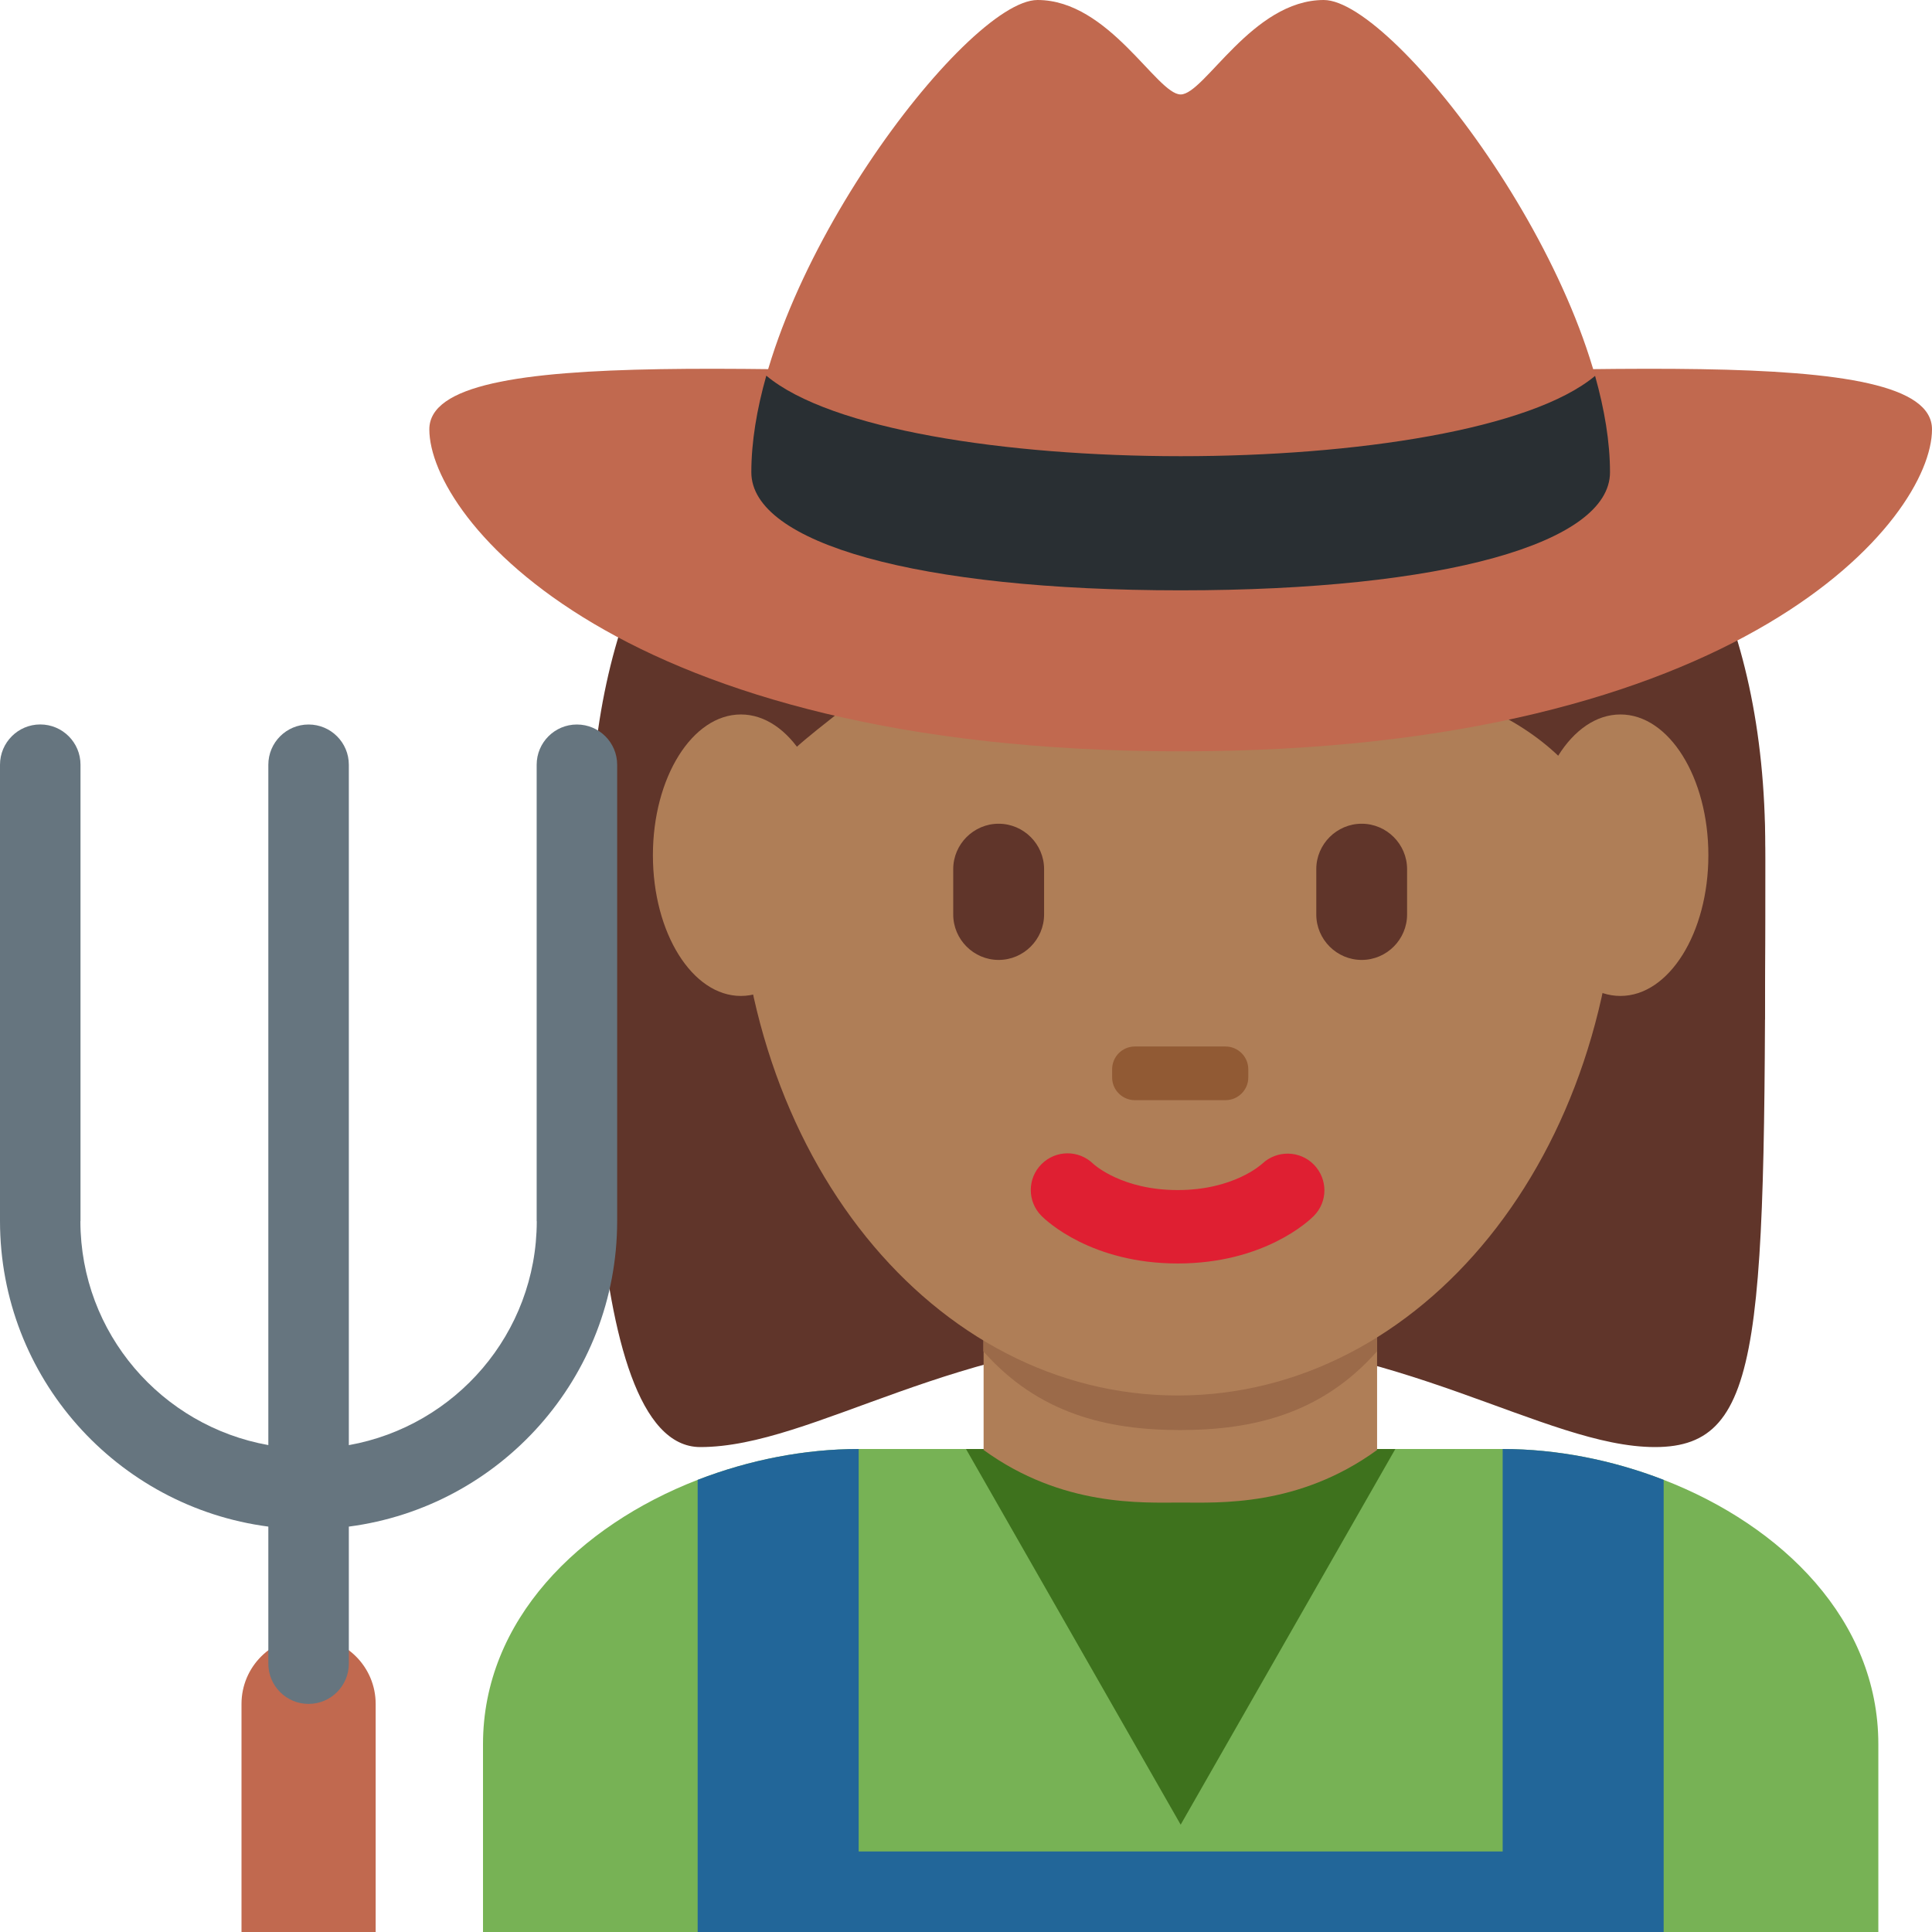 <?xml version="1.0" encoding="UTF-8" standalone="no"?>
<svg
   xmlns:dc="http://purl.org/dc/elements/1.1/"
   xmlns:cc="http://creativecommons.org/ns#"
   xmlns:rdf="http://www.w3.org/1999/02/22-rdf-syntax-ns#"
   xmlns:svg="http://www.w3.org/2000/svg"
   xmlns="http://www.w3.org/2000/svg"
   xmlns:sodipodi="http://sodipodi.sourceforge.net/DTD/sodipodi-0.dtd"
   xmlns:inkscape="http://www.inkscape.org/namespaces/inkscape"
   viewBox="0 0 36 36"
   id="svg2"
   version="1.1"
   inkscape:version="0.91 r13725"
   sodipodi:docname="1f469-1f3fe-200d-1f33e.svg"
   width="36"
   height="36">
  <defs
     id="defs40" />
  <sodipodi:namedview
     pagecolor="#ffffff"
     bordercolor="#666666"
     borderopacity="1"
     objecttolerance="10"
     gridtolerance="10"
     guidetolerance="10"
     inkscape:pageopacity="0"
     inkscape:pageshadow="2"
     inkscape:window-width="640"
     inkscape:window-height="480"
     id="namedview38"
     showgrid="false"
     inkscape:zoom="6.5555556"
     inkscape:cx="18"
     inkscape:cy="18"
     inkscape:window-x="0"
     inkscape:window-y="0"
     inkscape:window-maximized="0"
     inkscape:current-layer="svg2" />
  <path
     d="M 31,27.575 C 30.041,27.203 29.004,27 28,27 l -12,0 c -1.004,0 -2.041,0.203 -3,0.575 -2.207,0.855 -4,2.614 -4,4.925 l 0,3.5 26,0 0,-3.5 c 0,-2.311 -1.792,-4.07 -4,-4.925 z"
     id="path4"
     inkscape:connector-curvature="0"
     style="fill:#77b255" />
  <path
     d="m 28,27 0,7.5 -12,0 0,-7.5 c -1.004,0 -2.041,0.203 -3,0.575 L 13,36 31,36 31,27.575 C 30.041,27.203 29.004,27 28,27 Z"
     id="path6"
     inkscape:connector-curvature="0"
     style="fill:#226699" />
  <path
     d="m 18,27 8,0 -4,7 -4,-7"
     id="path8"
     inkscape:connector-curvature="0"
     style="fill:#3e721d" />
  <path
     d="m 21.945,5.069 c 4.105,0 10.947,2.053 10.947,10.947 0,8.896 0,10.948 -2.053,10.948 -2.053,0 -4.79,-2.053 -8.895,-2.053 -4.105,0 -6.785,2.053 -8.895,2.053 -2.287,0 -2.053,-8.211 -2.053,-10.948 C 10.997,7.122 17.84,5.069 21.945,5.069"
     id="path10"
     inkscape:connector-curvature="0"
     style="fill:#60352a" />
  <path
     d="m 18.328,27.018 c 1.466,1.065 2.964,0.98 3.672,0.98 0.708,0 2.194,0.085 3.66,-0.98 l 0,-3.203 -7.332,0 0,3.203 z"
     id="path12"
     inkscape:connector-curvature="0"
     style="fill:#af7e57" />
  <path
     d="m 18.322,25.179 c 1.022,1.155 2.29,1.468 3.668,1.468 1.379,0 2.647,-0.312 3.67,-1.468 l 0,-2.936 -7.338,0 0,2.936 z"
     id="path14"
     inkscape:connector-curvature="0"
     style="fill:#9b6a49" />
  <path
     d="m 13.734,15.718 c 0,-5.834 3.676,-10.563 8.211,-10.563 4.533,0 8.209,4.729 8.209,10.563 0,5.833 -3.676,10.285 -8.209,10.285 -4.535,0 -8.211,-4.452 -8.211,-10.285"
     id="path16"
     inkscape:connector-curvature="0"
     style="fill:#af7e57" />
  <path
     d="m 21.945,23.543 c -1.606,0 -2.447,-0.794 -2.537,-0.885 -0.268,-0.267 -0.268,-0.7 0,-0.967 0.266,-0.265 0.692,-0.267 0.961,-0.007 0.035,0.032 0.551,0.491 1.576,0.491 1.038,0 1.555,-0.473 1.576,-0.492 0.273,-0.256 0.703,-0.248 0.963,0.02 0.26,0.269 0.26,0.691 -0.004,0.955 -0.089,0.091 -0.929,0.885 -2.535,0.885"
     id="path18"
     inkscape:connector-curvature="0"
     style="fill:#df1f32" />
  <path
     d="m 11.725,19 c -0.021,-1 -0.044,-0.224 -0.044,-0.465 0,-3.422 2.053,0.494 2.053,-1.943 0,-2.439 1.368,-2.683 2.736,-4.051 0.685,-0.685 2.053,-2.026 2.053,-2.026 0,0 3.421,2.067 6.158,2.067 2.736,0 5.474,1.375 5.474,4.112 0,2.736 2.053,-1.584 2.053,1.837 0,0.244 -0.022,-0.531 -0.04,0.469 l 0.719,0 c 0.006,-2 0.006,-1.924 0.006,-3.202 0,-8.895 -6.842,-10.729 -10.948,-10.729 -4.104,0 -10.947,1.778 -10.947,10.674 0,0.793 -0.02,1.257 0.008,3.257 l 0.719,0 z"
     id="path20"
     inkscape:connector-curvature="0"
     style="fill:#60352a" />
  <path
     d="m 18.608,17.887 c -0.465,0 -0.846,-0.381 -0.846,-0.847 l 0,-0.845 c 0,-0.465 0.381,-0.846 0.846,-0.846 0.466,0 0.847,0.381 0.847,0.846 l 0,0.845 c 0,0.466 -0.381,0.847 -0.847,0.847 m 6.765,0 c -0.465,0 -0.846,-0.381 -0.846,-0.847 l 0,-0.845 c 0,-0.465 0.381,-0.846 0.846,-0.846 0.465,0 0.846,0.381 0.846,0.846 l 0,0.845 c 0,0.466 -0.381,0.847 -0.846,0.847"
     id="path22"
     inkscape:connector-curvature="0"
     style="fill:#60352a" />
  <path
     d="m 22.836,20.5 -1.69,0 c -0.233,0 -0.423,-0.19 -0.423,-0.423 l 0,-0.153 c 0,-0.233 0.189,-0.424 0.423,-0.424 l 1.69,0 c 0.233,0 0.424,0.19 0.424,0.424 l 0,0.153 c 0,0.233 -0.191,0.423 -0.424,0.423"
     id="path24"
     inkscape:connector-curvature="0"
     style="fill:#915a34" />
  <path
     d="m 15.444,15.936 c 0,1.448 -0.734,2.622 -1.639,2.622 -0.905,0 -1.639,-1.174 -1.639,-2.622 0,-1.448 0.734,-2.623 1.639,-2.623 0.905,-0.001 1.639,1.174 1.639,2.623 m 16.389,0 c 0,1.448 -0.733,2.622 -1.639,2.622 -0.905,0 -1.639,-1.174 -1.639,-2.622 0,-1.448 0.733,-2.623 1.639,-2.623 0.906,-0.001 1.639,1.174 1.639,2.623"
     id="path26"
     inkscape:connector-curvature="0"
     style="fill:#af7e57" />
  <path
     d="M 7,31.75 C 7,31.06 6.44,30.5 5.75,30.5 5.06,30.5 4.5,31.06 4.5,31.75 L 4.5,36 7,36 7,31.75 Z"
     id="path28"
     inkscape:connector-curvature="0"
     style="fill:#c1694f" />
  <path
     d="M 10.75,13.5 C 10.336,13.5 10,13.836 10,14.25 l 0,8.5 0.002,0.01 C 9.997,24.848 8.486,26.573 6.5,26.928 L 6.5,14.25 C 6.5,13.836 6.164,13.5 5.75,13.5 5.336,13.5 5,13.836 5,14.25 L 5,26.927 C 3.014,26.572 1.503,24.848 1.498,22.759 l 0.002,-0.01 0,-8.5 C 1.5,13.835 1.164,13.499 0.75,13.499 0.336,13.499 0,13.836 0,14.25 l 0,8.5 c 0,2.921 2.18,5.327 5,5.696 L 5,31 c 0,0.414 0.336,0.75 0.75,0.75 0.414,0 0.75,-0.336 0.75,-0.75 l 0,-2.554 c 2.82,-0.368 5,-2.775 5,-5.696 l 0,-8.5 c 0,-0.414 -0.336,-0.75 -0.75,-0.75 z"
     id="path30"
     inkscape:connector-curvature="0"
     style="fill:#66757f" />
  <path
     d="M 30,8.8 C 30,10.12 26.908,11 22,11 17.091,11 14,10.12 14,8.8 14,5.253 18,0 19.333,0 20.667,0 21.556,1.76 22,1.76 22.444,1.76 23.333,0 24.667,0 26,0 30,5.253 30,8.8 Z"
     id="path32"
     inkscape:connector-curvature="0"
     style="fill:#c1694f" />
  <path
     d="M 36,8 C 36,9.657 32.5,14 22,14 11.5,14 8,9.657 8,8 8,6.343 14.82,7 22,7 29.18,7 36,6.343 36,8 Z"
     id="path34"
     inkscape:connector-curvature="0"
     style="fill:#c1694f" />
  <path
     d="M 30,8.8 C 30,10.12 26.908,11 22,11 17.091,11 14,10.12 14,8.8 14,8.234 14.102,7.625 14.279,7 16.667,9 27.333,9 29.722,7.004 29.897,7.627 30,8.235 30,8.8 Z"
     id="path36"
     inkscape:connector-curvature="0"
     style="fill:#292f33" />
</svg>
